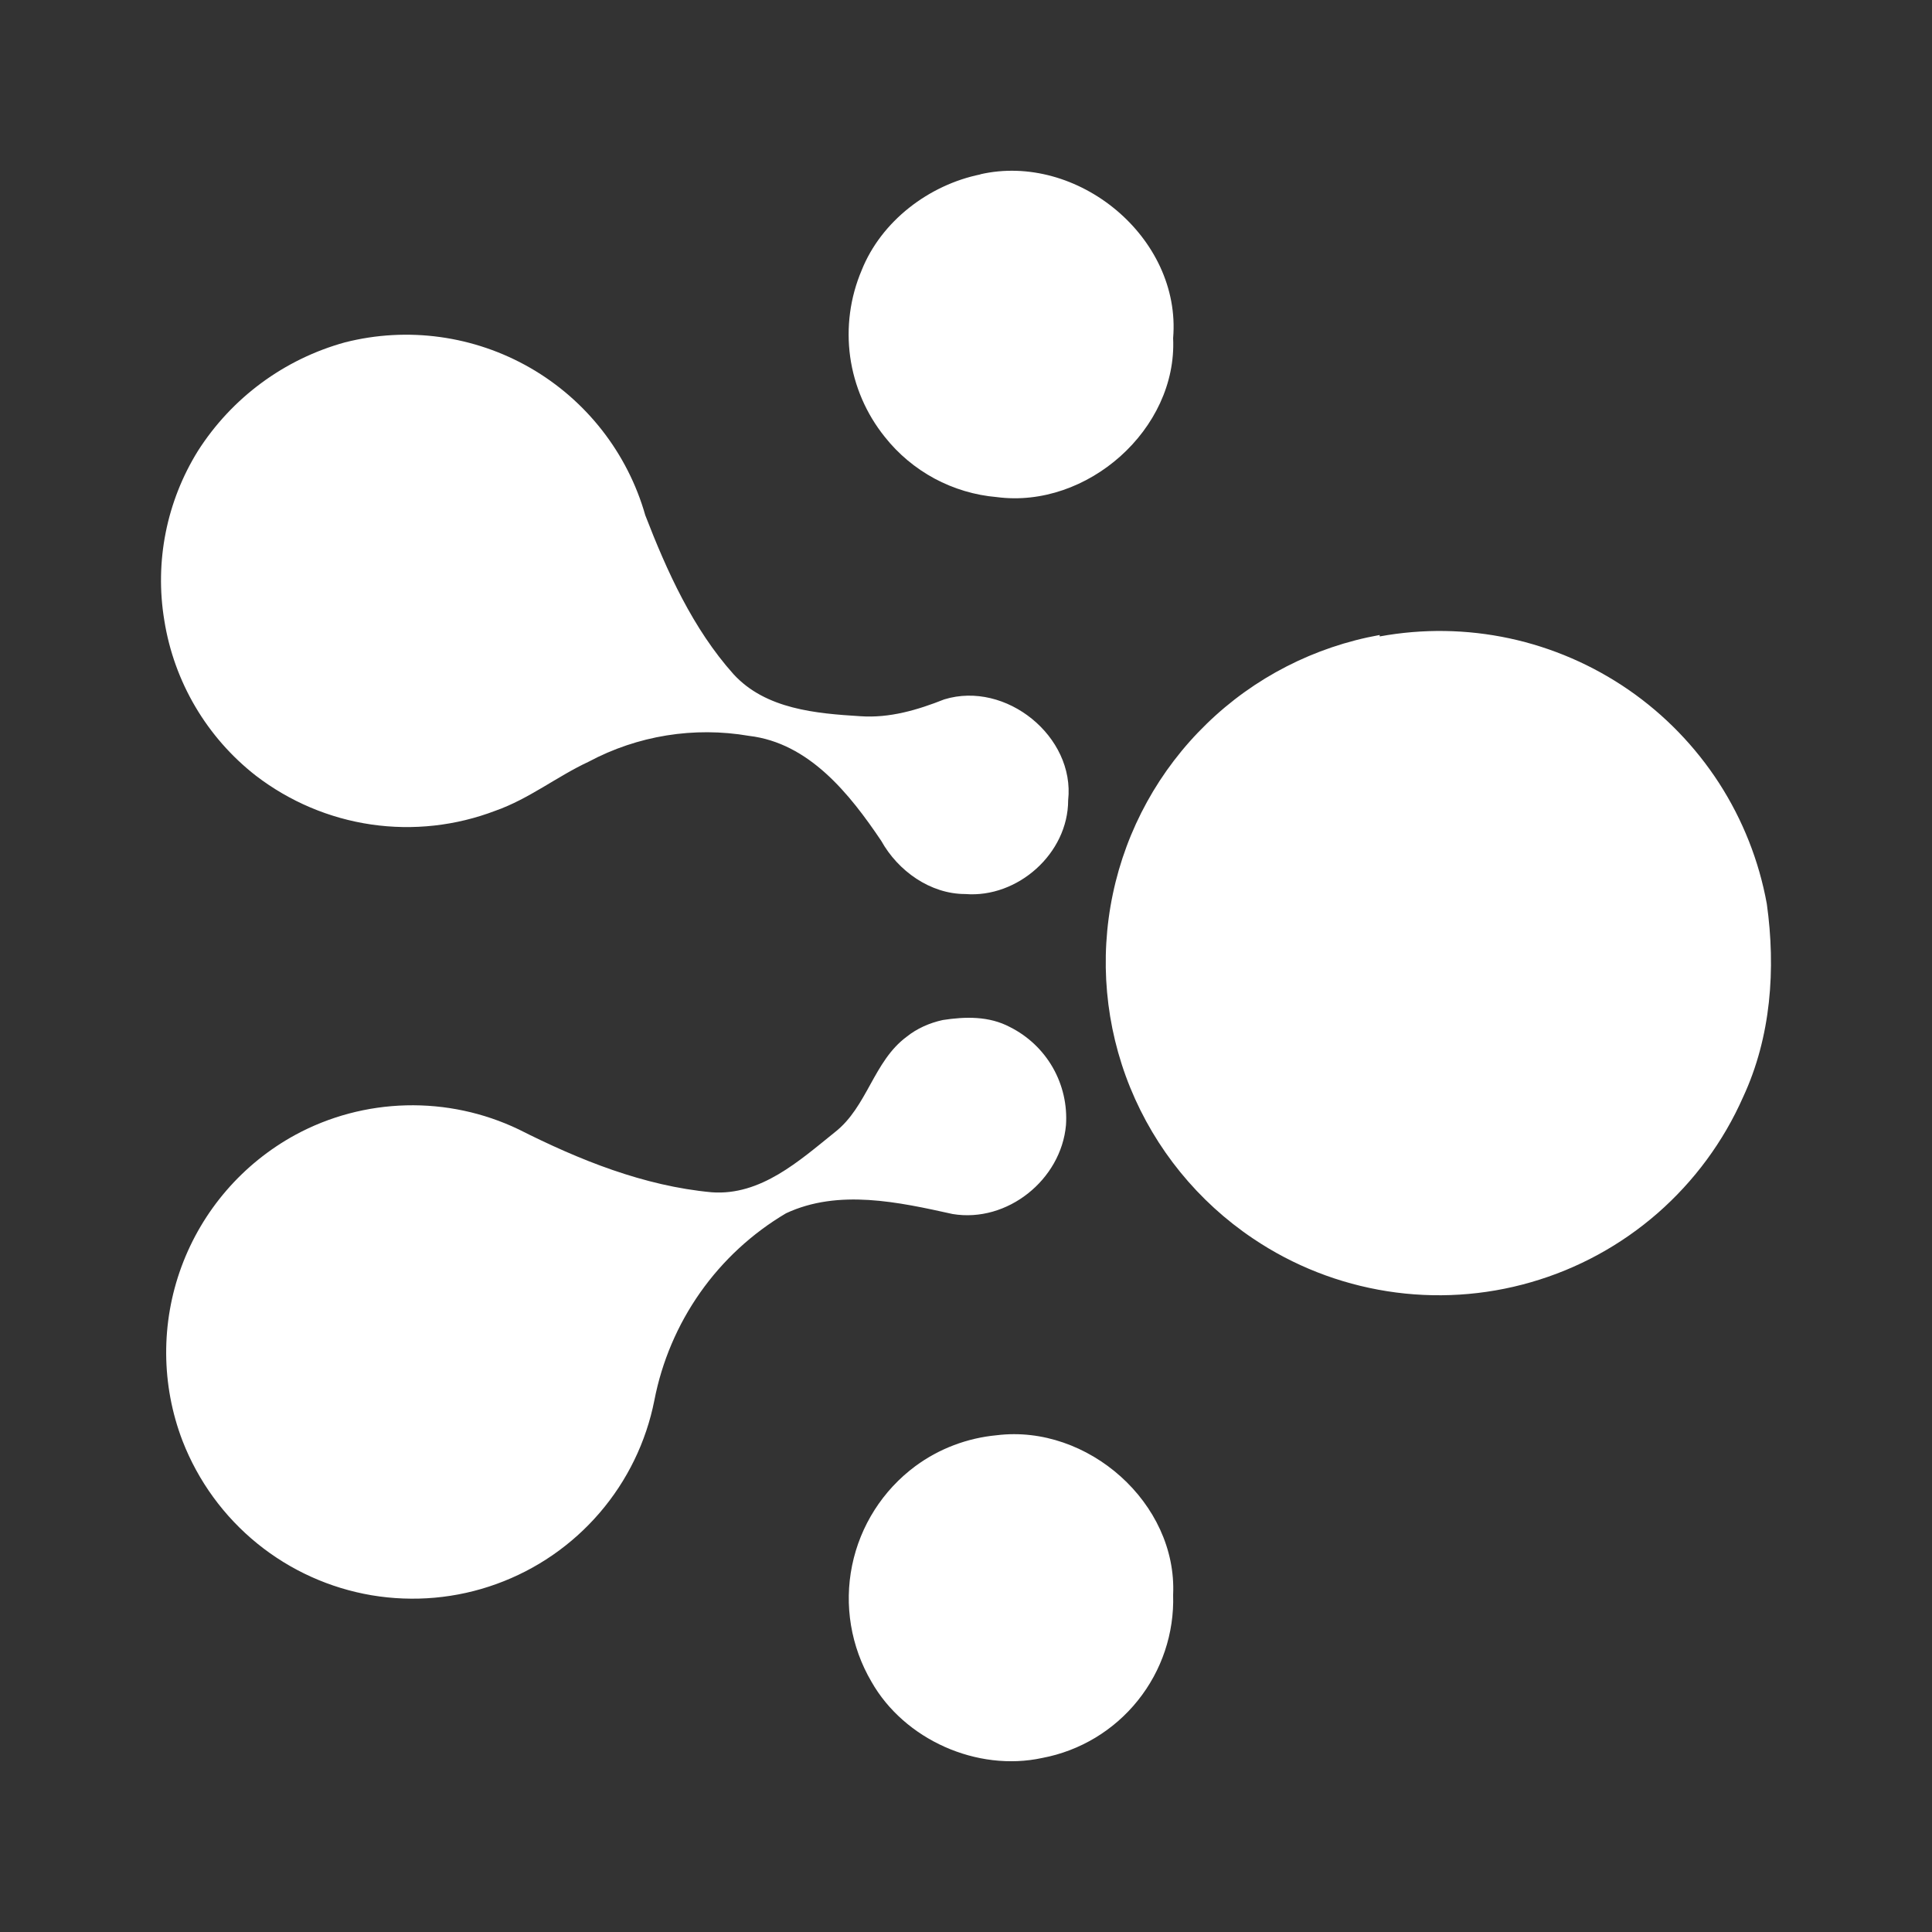 <svg width="24" height="24" viewBox="0 0 24 24" fill="none" xmlns="http://www.w3.org/2000/svg">
<rect x="0" y="0" width="24" height="24" fill="#333333" stroke="none"/>
<path d="M12.173 2.166C13.382 1.887 14.678 2.949 14.573 4.201C14.626 5.332 13.504 6.323 12.382 6.175C12.111 6.152 11.848 6.073 11.609 5.945C11.37 5.816 11.159 5.64 10.991 5.427C10.76 5.14 10.612 4.796 10.561 4.432C10.511 4.067 10.56 3.696 10.704 3.357C10.947 2.748 11.538 2.296 12.182 2.166H12.173ZM4.285 4.253C5.064 4.055 5.89 4.169 6.587 4.57C7.283 4.971 7.796 5.628 8.016 6.401C8.285 7.097 8.607 7.81 9.112 8.375C9.512 8.811 10.138 8.863 10.686 8.897C11.051 8.923 11.399 8.819 11.73 8.688C12.495 8.453 13.356 9.149 13.269 9.941C13.269 10.602 12.642 11.158 11.991 11.106C11.556 11.106 11.155 10.819 10.947 10.445C10.555 9.863 10.051 9.228 9.303 9.141C8.622 9.024 7.921 9.137 7.311 9.463C6.92 9.645 6.572 9.924 6.155 10.071C5.663 10.259 5.132 10.318 4.611 10.242C4.09 10.166 3.598 9.957 3.18 9.637C2.569 9.161 2.162 8.47 2.041 7.706C1.92 6.977 2.069 6.229 2.459 5.601C2.88 4.941 3.531 4.461 4.285 4.253ZM17.139 7.906C17.673 7.808 18.221 7.816 18.752 7.93C19.282 8.044 19.785 8.262 20.232 8.57C20.679 8.879 21.06 9.272 21.355 9.728C21.649 10.184 21.851 10.694 21.948 11.228C22.061 12.037 22.001 12.881 21.653 13.629C21.409 14.181 21.046 14.673 20.591 15.071C20.136 15.468 19.599 15.761 19.019 15.928C18.439 16.096 17.828 16.134 17.232 16.04C16.635 15.946 16.066 15.723 15.565 15.385C14.882 14.926 14.351 14.274 14.04 13.511C13.73 12.749 13.655 11.911 13.824 11.106C13.993 10.3 14.399 9.564 14.99 8.991C15.58 8.417 16.329 8.034 17.139 7.888V7.906ZM11.712 12.671C11.991 12.628 12.286 12.62 12.547 12.759C12.77 12.871 12.955 13.046 13.079 13.263C13.202 13.479 13.259 13.727 13.242 13.976C13.182 14.655 12.512 15.194 11.834 15.081C11.164 14.933 10.416 14.767 9.764 15.072C9.343 15.321 8.979 15.657 8.697 16.058C8.416 16.458 8.222 16.914 8.129 17.394C8.027 17.912 7.792 18.394 7.448 18.794C7.104 19.194 6.663 19.498 6.167 19.677C5.671 19.857 5.137 19.904 4.617 19.817C4.097 19.729 3.608 19.508 3.198 19.176C2.782 18.839 2.461 18.398 2.267 17.898C2.001 17.203 1.997 16.434 2.254 15.736C2.512 15.037 3.014 14.455 3.668 14.098C4.092 13.868 4.564 13.743 5.046 13.731C5.529 13.719 6.007 13.821 6.442 14.029C7.199 14.411 7.998 14.733 8.842 14.811C9.451 14.855 9.929 14.42 10.373 14.063C10.773 13.75 10.852 13.184 11.26 12.881C11.39 12.776 11.547 12.707 11.712 12.671ZM12.382 17.829C13.512 17.69 14.626 18.673 14.573 19.812C14.588 20.288 14.432 20.754 14.134 21.125C13.836 21.497 13.415 21.75 12.947 21.838C12.139 22.013 11.234 21.612 10.825 20.89C10.57 20.455 10.484 19.941 10.585 19.447C10.686 18.953 10.966 18.513 11.371 18.213C11.666 17.995 12.017 17.863 12.382 17.829Z" fill="white"/>
</svg>
